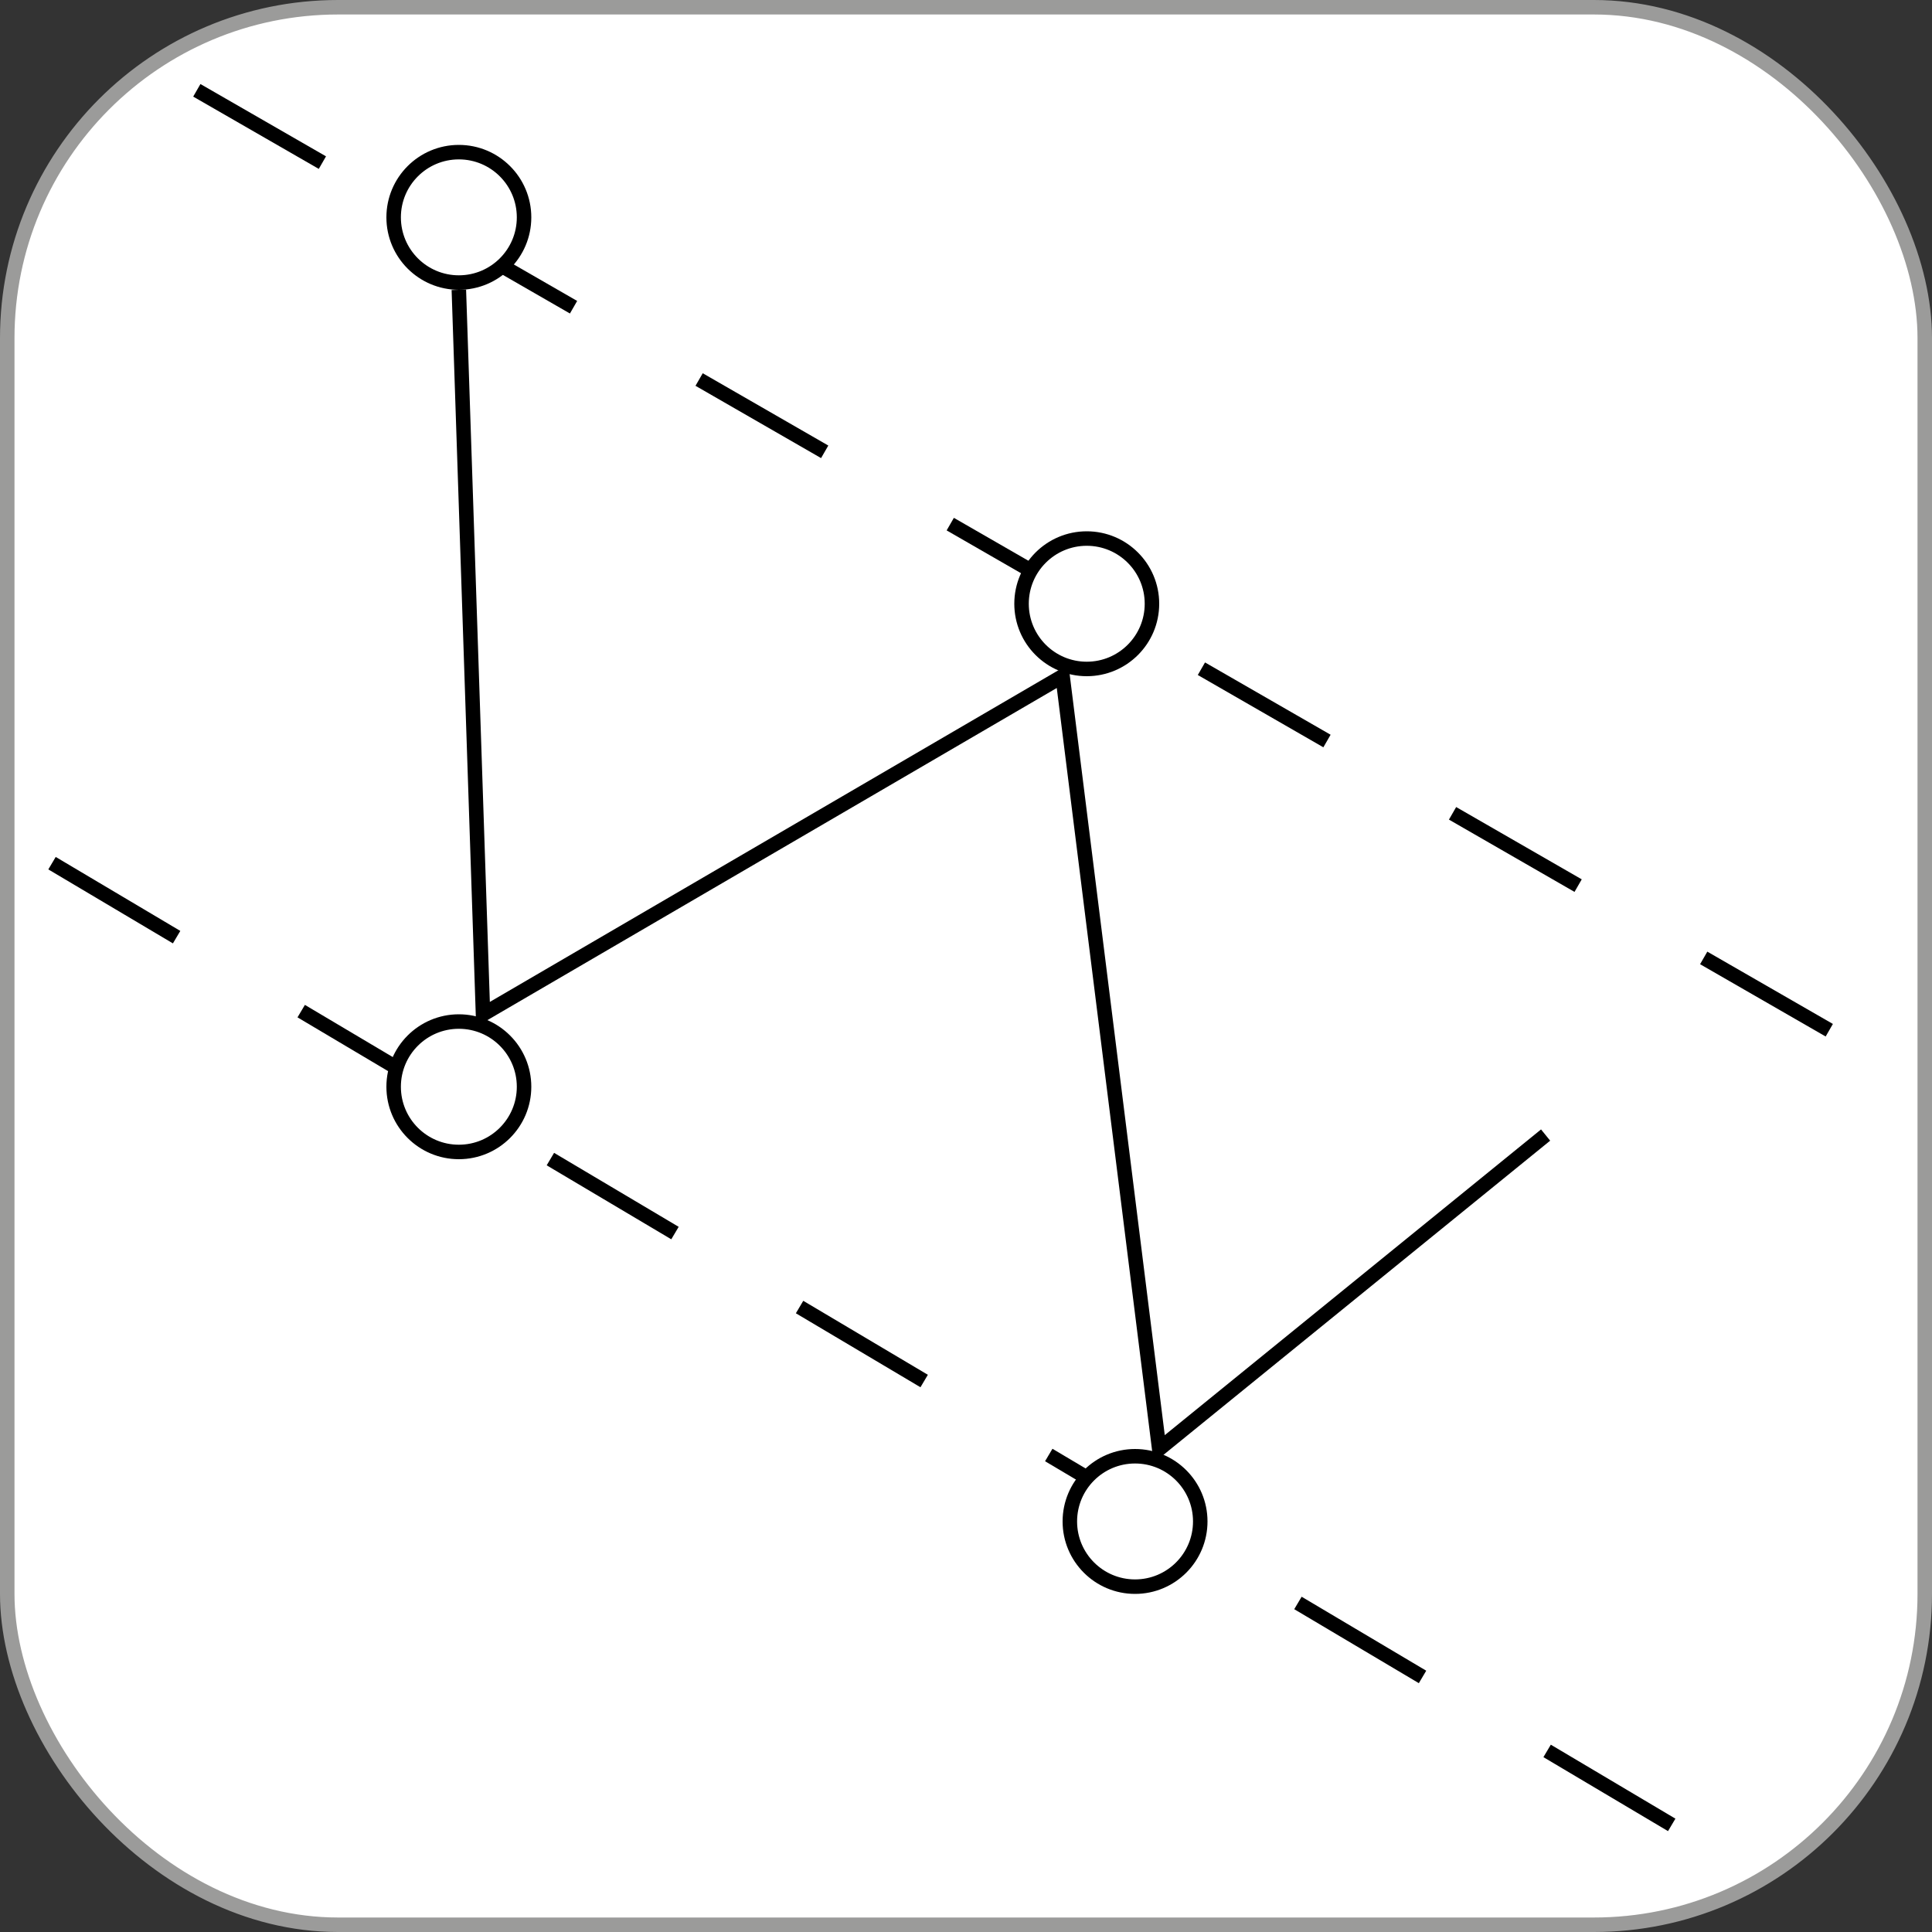 <svg width="40" height="40" viewBox="0 0 40 40" fill="none" xmlns="http://www.w3.org/2000/svg">
<rect x="0" y="0" width="40" height="40" fill="#333333" stroke="none"/>
<rect x="0.15" y="0.15" width="39.7" height="39.7" rx="6.85" fill="white" stroke="#9B9B9A" stroke-width="0.3"/>
<line x1="1.077" y1="17.871" x2="35.737" y2="38.451" stroke="black" stroke-width="0.3" stroke-dasharray="3 3"/>
<line x1="4.075" y1="1.87" x2="39.008" y2="21.983" stroke="black" stroke-width="0.3" stroke-dasharray="3 3"/>
<circle cx="23.5" cy="31.5" r="1.35" fill="white" stroke="black" stroke-width="0.3"/>
<circle cx="9.5" cy="4.5" r="1.35" fill="white" stroke="black" stroke-width="0.3"/>
<circle cx="22.5" cy="12.5" r="1.35" fill="white" stroke="black" stroke-width="0.3"/>
<circle cx="9.5" cy="22.5" r="1.35" fill="white" stroke="black" stroke-width="0.3"/>
<path d="M9.5 6L10 21L22 14L24 30L32 23.5" stroke="black" stroke-width="0.3"/>
</svg>
